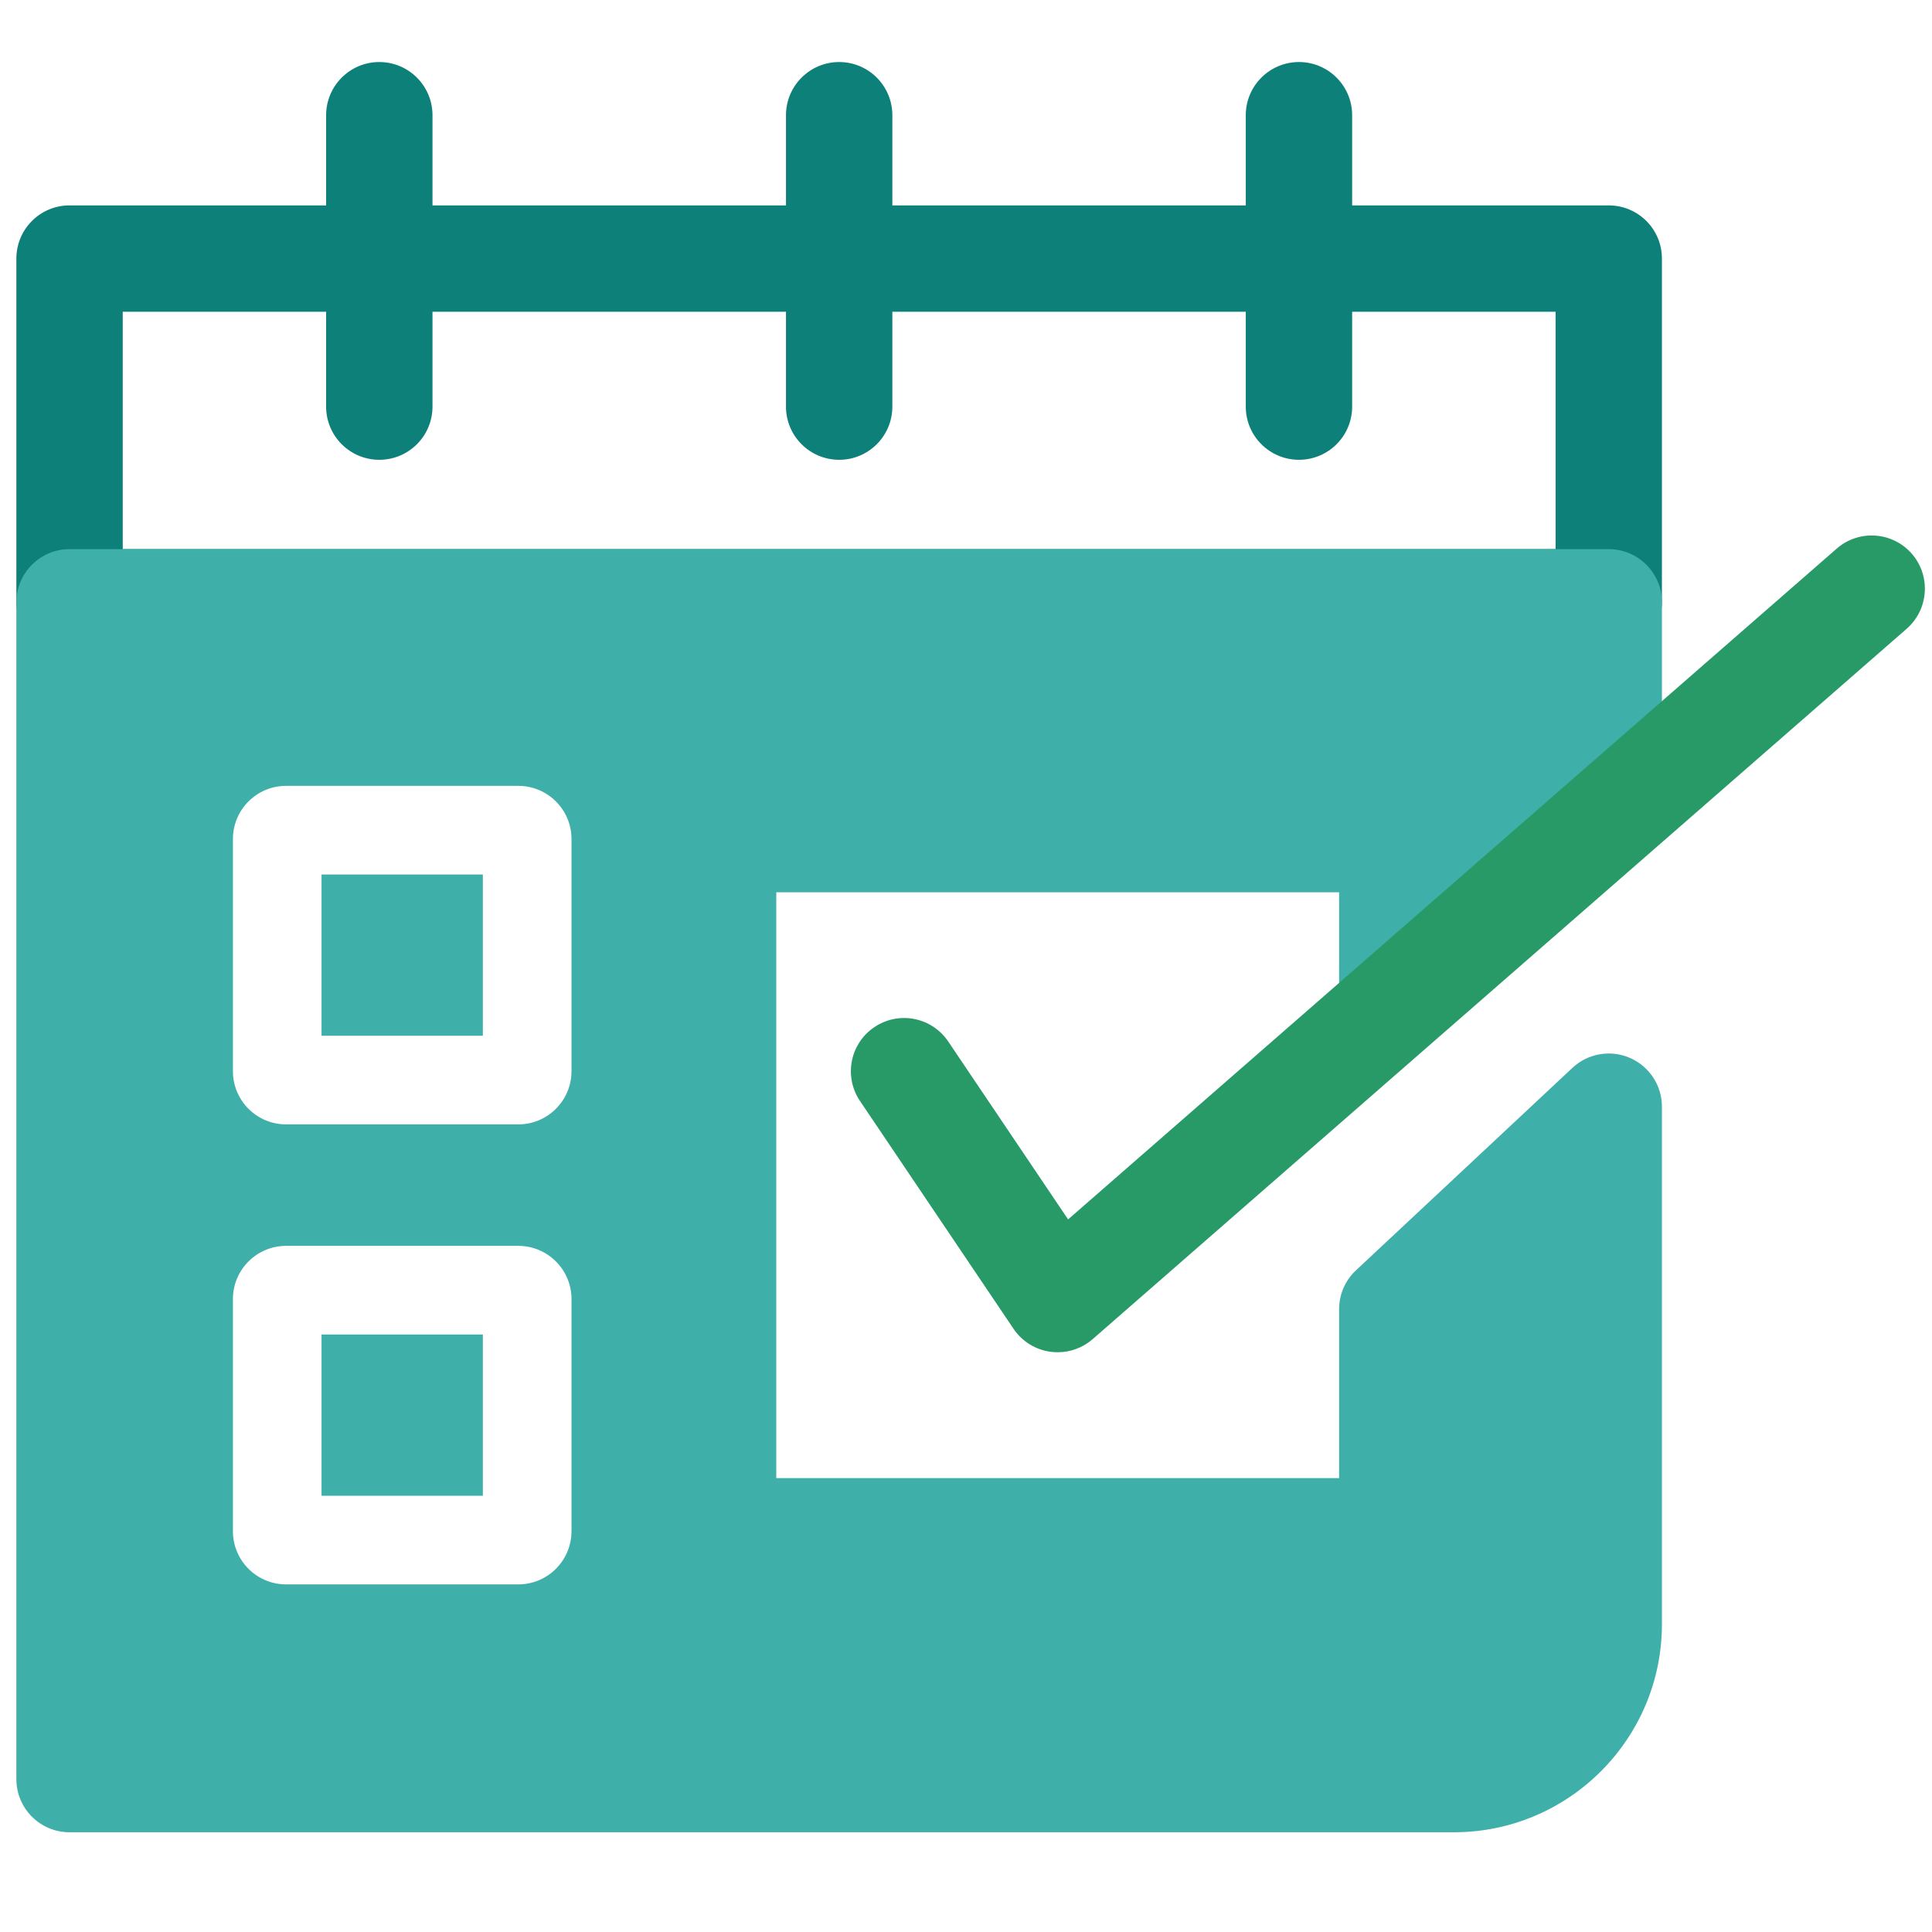 <svg width="800" height="800" viewBox="0 0 800 800" fill="none" xmlns="http://www.w3.org/2000/svg">
<path d="M666.137 271.42H28.791C16.633 271.42 6.778 261.547 6.778 249.389V107.077C6.778 94.901 16.633 85.046 28.791 85.046H666.137C678.312 85.046 688.167 94.901 688.167 107.077V249.389C688.167 261.547 678.312 271.42 666.137 271.42ZM50.822 227.376H644.132V129.09H50.822V227.376Z" fill="#0D8079"/>
<path d="M157.055 190.391C144.897 190.391 135.042 180.536 135.042 168.378V47.718C135.042 35.56 144.897 25.688 157.055 25.688C169.231 25.688 179.086 35.56 179.086 47.718V168.378C179.086 180.536 169.231 190.391 157.055 190.391Z" fill="#0D8079"/>
<path d="M347.491 190.391C335.315 190.391 325.46 180.536 325.46 168.378V47.718C325.46 35.56 335.315 25.688 347.491 25.688C359.649 25.688 369.504 35.56 369.504 47.718V168.378C369.504 180.536 359.649 190.391 347.491 190.391Z" fill="#0D8079"/>
<path d="M537.881 190.391C525.706 190.391 515.851 180.536 515.851 168.378V47.718C515.851 35.56 525.706 25.688 537.881 25.688C550.04 25.688 559.895 35.56 559.895 47.718V168.378C559.895 180.536 550.031 190.391 537.881 190.391Z" fill="#0D8079"/>
<path d="M199.939 362.109H133.144V428.887H199.939V362.109Z" fill="#3EAFA9"/>
<path d="M199.939 552.588H133.144V619.366H199.939V552.588Z" fill="#3EAFA9"/>
<path d="M567.394 422.417C575.271 425.986 584.493 424.632 590.989 418.944L680.633 340.685C685.424 336.509 688.167 330.47 688.167 324.113V249.415C688.167 237.256 678.312 227.384 666.137 227.384H28.791C16.633 227.384 6.778 237.256 6.778 249.415V736.685C6.778 748.861 16.633 758.698 28.791 758.698H602.057C649.548 758.698 688.167 720.061 688.167 672.553V458.25C688.167 449.476 682.963 441.546 674.91 438.056C666.91 434.575 657.512 436.166 651.112 442.179L561.468 526.03C557.003 530.188 554.497 536.008 554.497 542.1V612.052H321.442V369.476H554.497V417.037C554.497 425.678 559.526 418.83 567.394 422.417ZM236.642 634.03C236.642 646.206 226.77 656.061 214.611 656.061H118.462C106.304 656.061 96.449 646.206 96.449 634.03V537.916C96.449 525.757 106.304 515.885 118.462 515.885H214.62C226.778 515.885 236.651 525.757 236.651 537.916V634.03H236.642ZM236.642 443.568C236.642 455.727 226.77 465.582 214.611 465.582H118.462C106.304 465.582 96.449 455.727 96.449 443.568V347.437C96.449 335.261 106.304 325.406 118.462 325.406H214.62C226.778 325.406 236.651 335.261 236.651 347.437V443.568H236.642Z" fill="#3EAFA9"/>
<path d="M437.961 559.938C437.02 559.938 436.053 559.868 435.095 559.753C428.844 558.945 423.227 555.481 419.692 550.241L356.097 455.885C349.301 445.793 351.956 432.105 362.057 425.318C372.15 418.488 385.837 421.178 392.624 431.244L442.277 504.931L760.545 227.164C769.697 219.182 783.622 220.105 791.622 229.274C799.622 238.426 798.664 252.351 789.512 260.36L452.44 554.514C448.405 558.039 443.253 559.938 437.961 559.938Z" fill="#279A67"/>
</svg>
